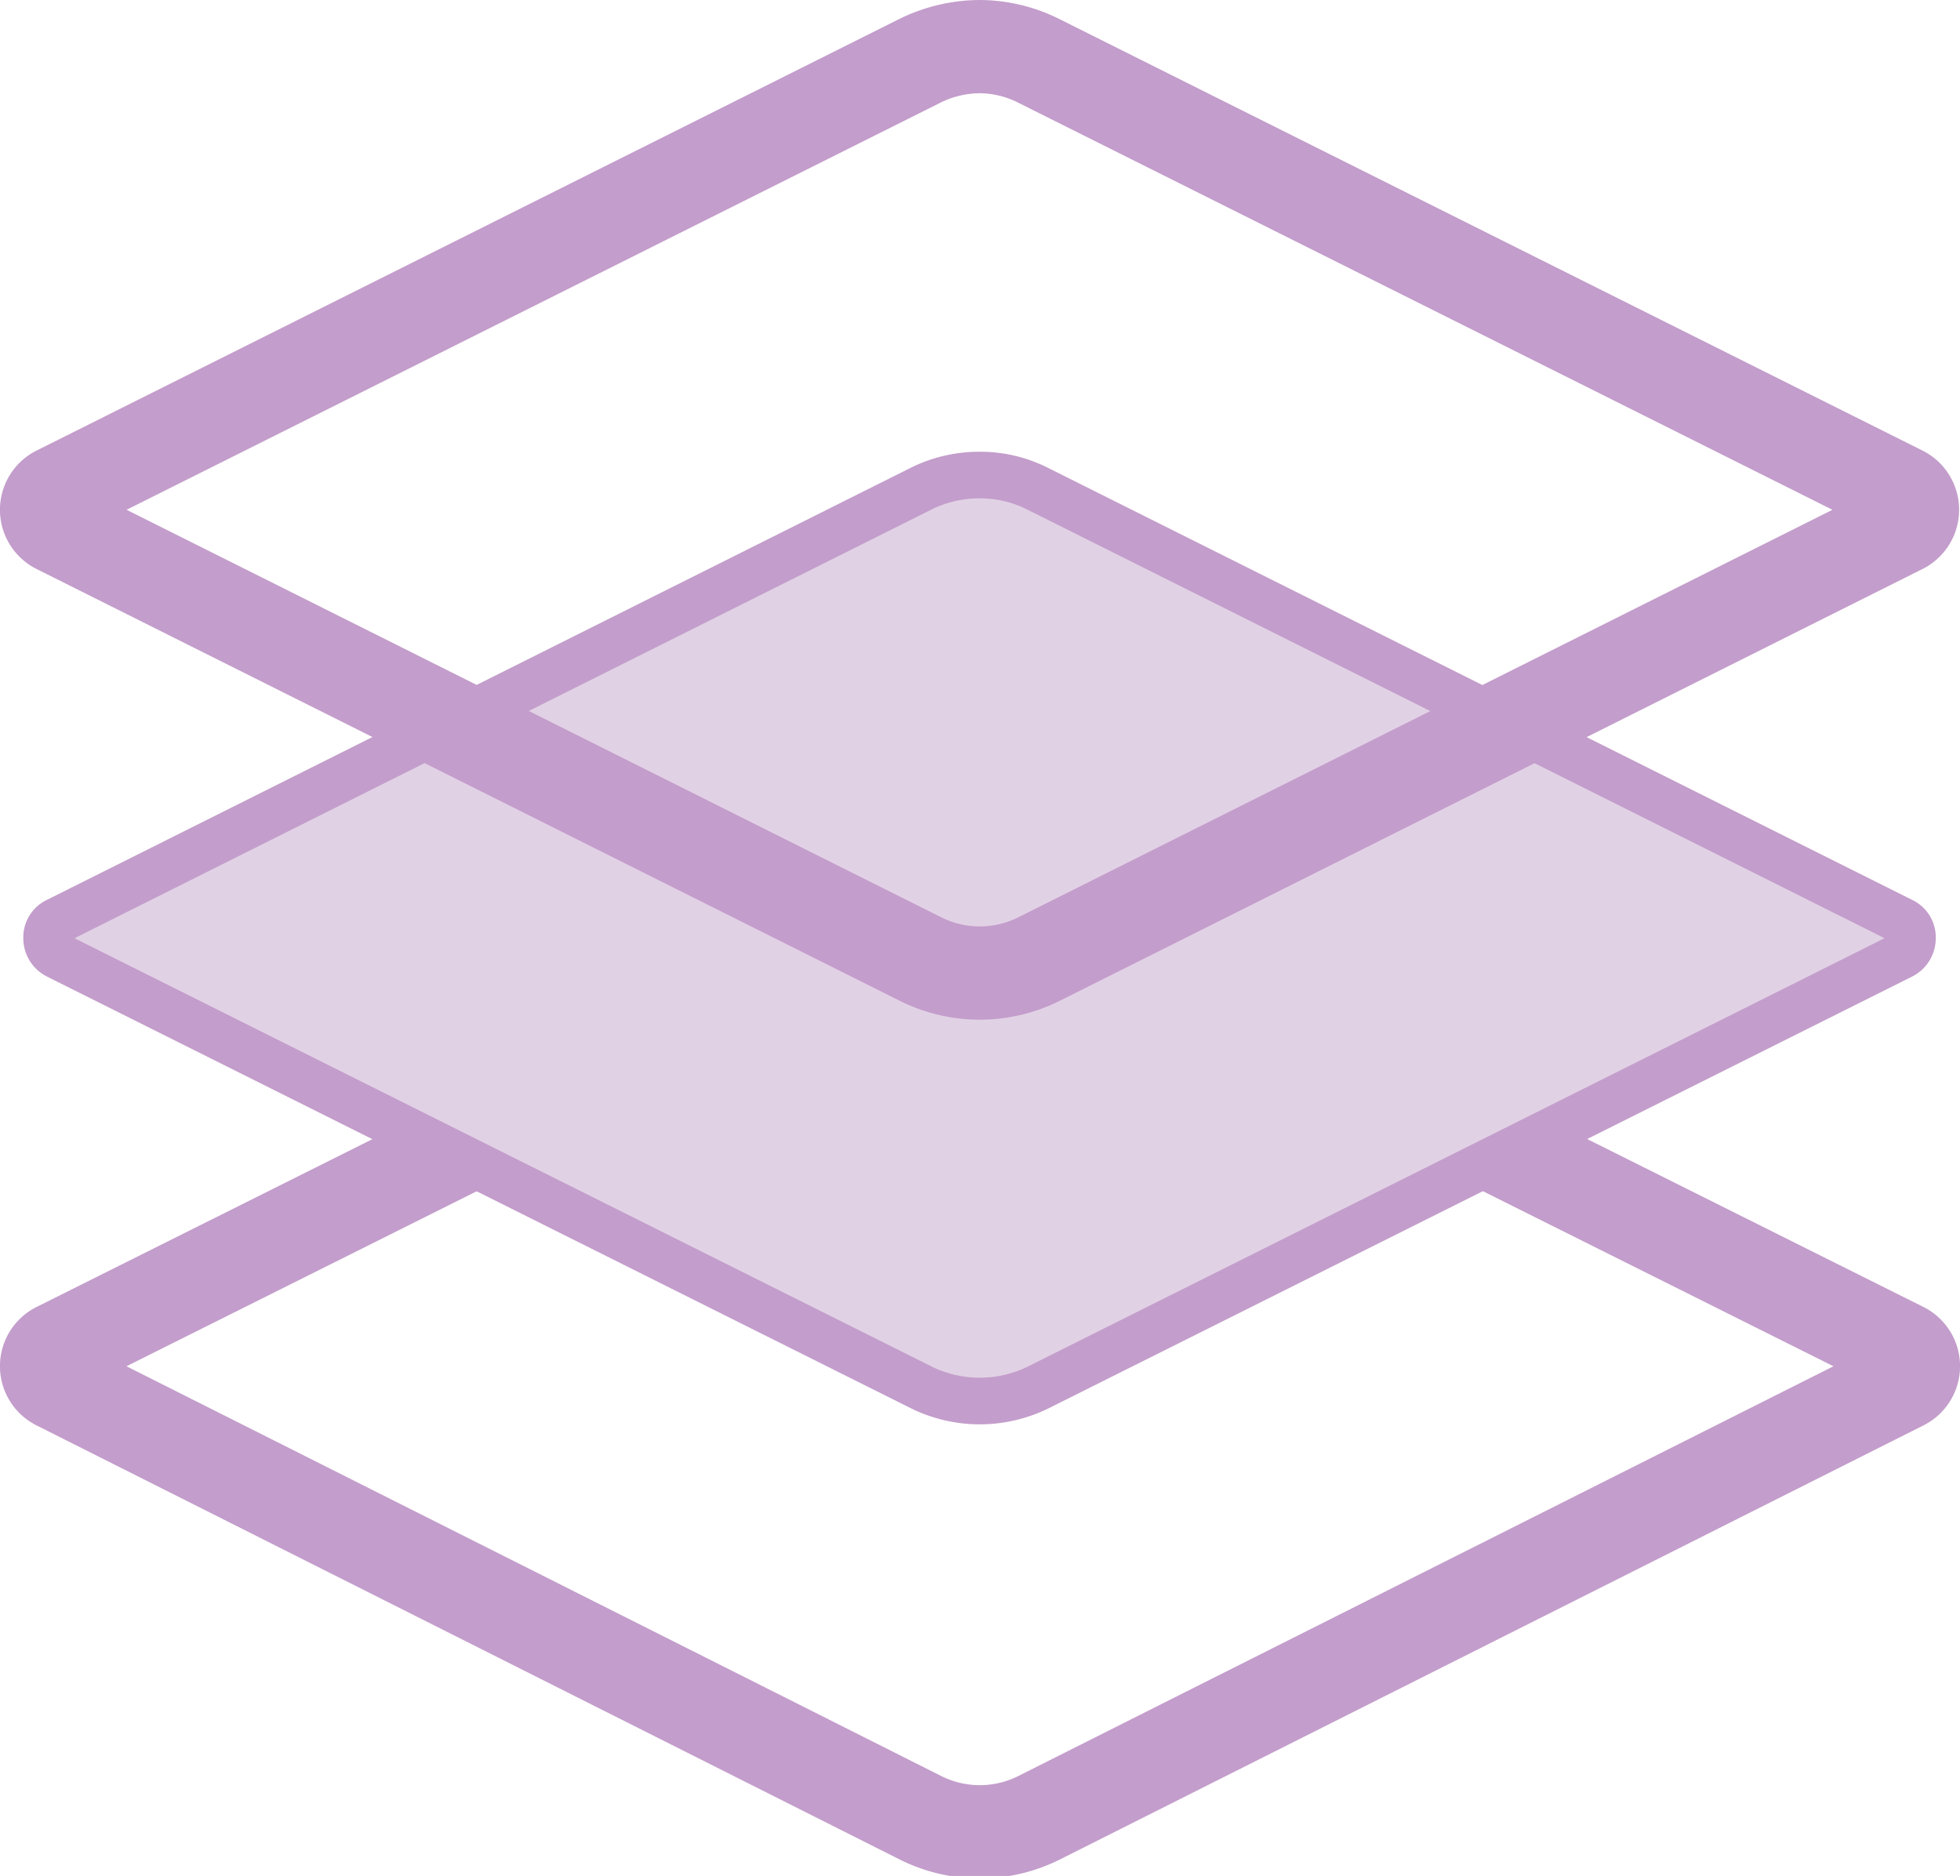 <svg xmlns="http://www.w3.org/2000/svg" viewBox="0 0 42.04 40.24"><defs><style>.cls-1,.cls-3{fill:none;stroke:#c39dcb;stroke-miterlimit:10;}.cls-1{stroke-width:2px;}.cls-2{fill:#e1d1e5;}</style></defs><title>Ресурс 13</title><g id="Слой_2" data-name="Слой 2"><g id="Layer_1" data-name="Layer 1"><path class="cls-1" d="M1.23,29.68a.42.42,0,0,1,0-.75l18.53-9.26a2.81,2.81,0,0,1,1.26-.3,2.74,2.74,0,0,1,1.25.3l18.54,9.26a.42.42,0,0,1,0,.75L22.27,39a2.84,2.84,0,0,1-2.51,0Z"/><path class="cls-2" d="M1.23,20.5A.42.42,0,0,1,1,20.12a.39.39,0,0,1,.23-.37l18.53-9.27A2.8,2.8,0,0,1,21,10.19a2.73,2.73,0,0,1,1.25.29l18.54,9.27a.39.39,0,0,1,.23.37.42.42,0,0,1-.23.38L22.27,29.76a2.84,2.84,0,0,1-2.51,0Z"/><path class="cls-3" d="M1.23,20.5A.42.42,0,0,1,1,20.12a.39.39,0,0,1,.23-.37l18.53-9.27A2.8,2.8,0,0,1,21,10.19a2.73,2.73,0,0,1,1.25.29l18.54,9.27a.39.39,0,0,1,.23.37.42.42,0,0,1-.23.38L22.27,29.76a2.84,2.84,0,0,1-2.51,0Z"/><path class="cls-1" d="M1.23,11.31a.42.42,0,0,1,0-.75L19.76,1.29A2.94,2.94,0,0,1,21,1a2.86,2.86,0,0,1,1.25.29l18.54,9.27a.42.42,0,0,1,0,.75L22.27,20.58a2.84,2.84,0,0,1-2.51,0Z"/></g></g></svg>